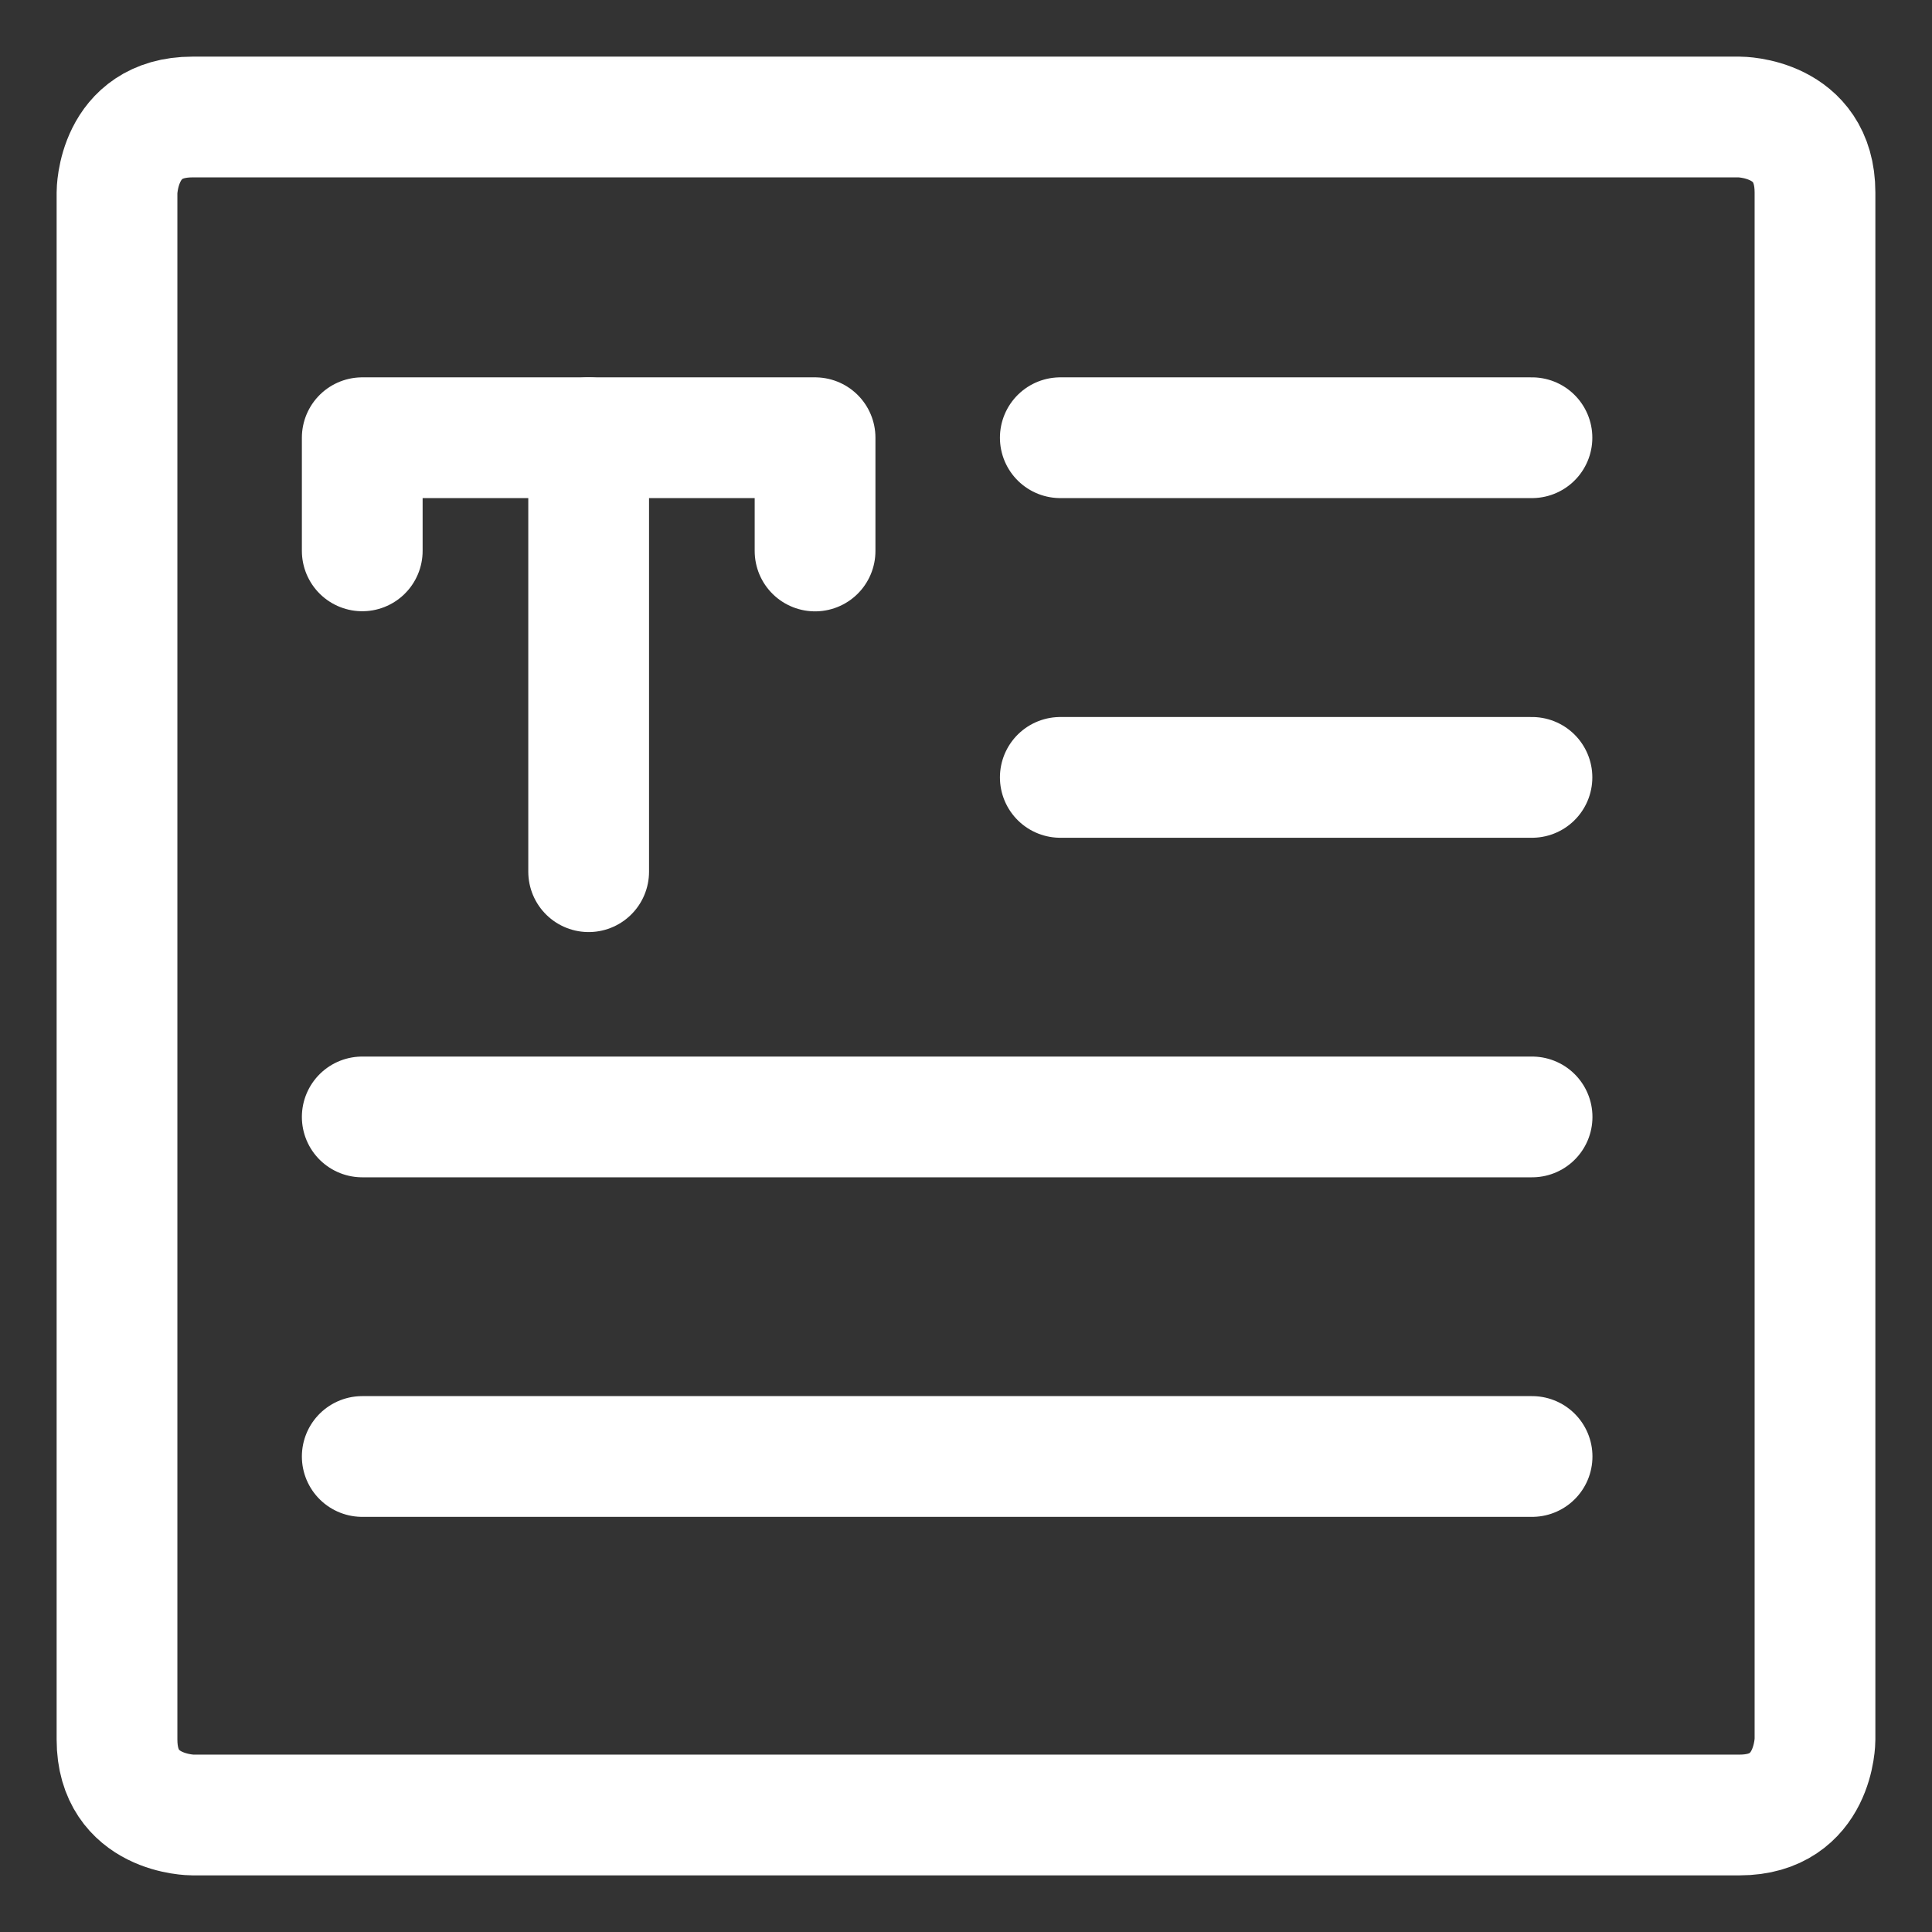 <svg xmlns="http://www.w3.org/2000/svg" fill="none" viewBox="-0.5 -0.5 16 16" id="Coding-Apps-Website-Web-Form-Text-Area-1--Streamline-Ultimate.svg" height="16" width="16"><rect x="-0.5" y="-0.5" width="16" height="16" fill="#333333" stroke="none"/><desc>Coding Apps Website Web Form Text Area 1 Streamline Icon: https://streamlinehq.com</desc><path stroke="#ffffff" stroke-linecap="round" stroke-linejoin="round" d="M1.094 0.469h12.812s0.625 0 0.625 0.625v12.812s0 0.625 -0.625 0.625H1.094s-0.625 0 -0.625 -0.625V1.094s0 -0.625 0.625 -0.625Z" stroke-width="1"></path><path stroke="#ffffff" stroke-linecap="round" stroke-linejoin="round" d="M2.5 4.062V3.125h3.75v0.938" stroke-width="1"></path><path stroke="#ffffff" stroke-linecap="round" stroke-linejoin="round" d="M4.375 6.719V3.125" stroke-width="1"></path><path stroke="#ffffff" stroke-linecap="round" stroke-linejoin="round" d="M8.281 3.125h3.906" stroke-width="1"></path><path stroke="#ffffff" stroke-linecap="round" stroke-linejoin="round" d="M8.281 5.938h3.906" stroke-width="1"></path><path stroke="#ffffff" stroke-linecap="round" stroke-linejoin="round" d="M2.5 8.75h9.688" stroke-width="1"></path><path stroke="#ffffff" stroke-linecap="round" stroke-linejoin="round" d="M2.5 11.562h9.688" stroke-width="1"></path></svg>